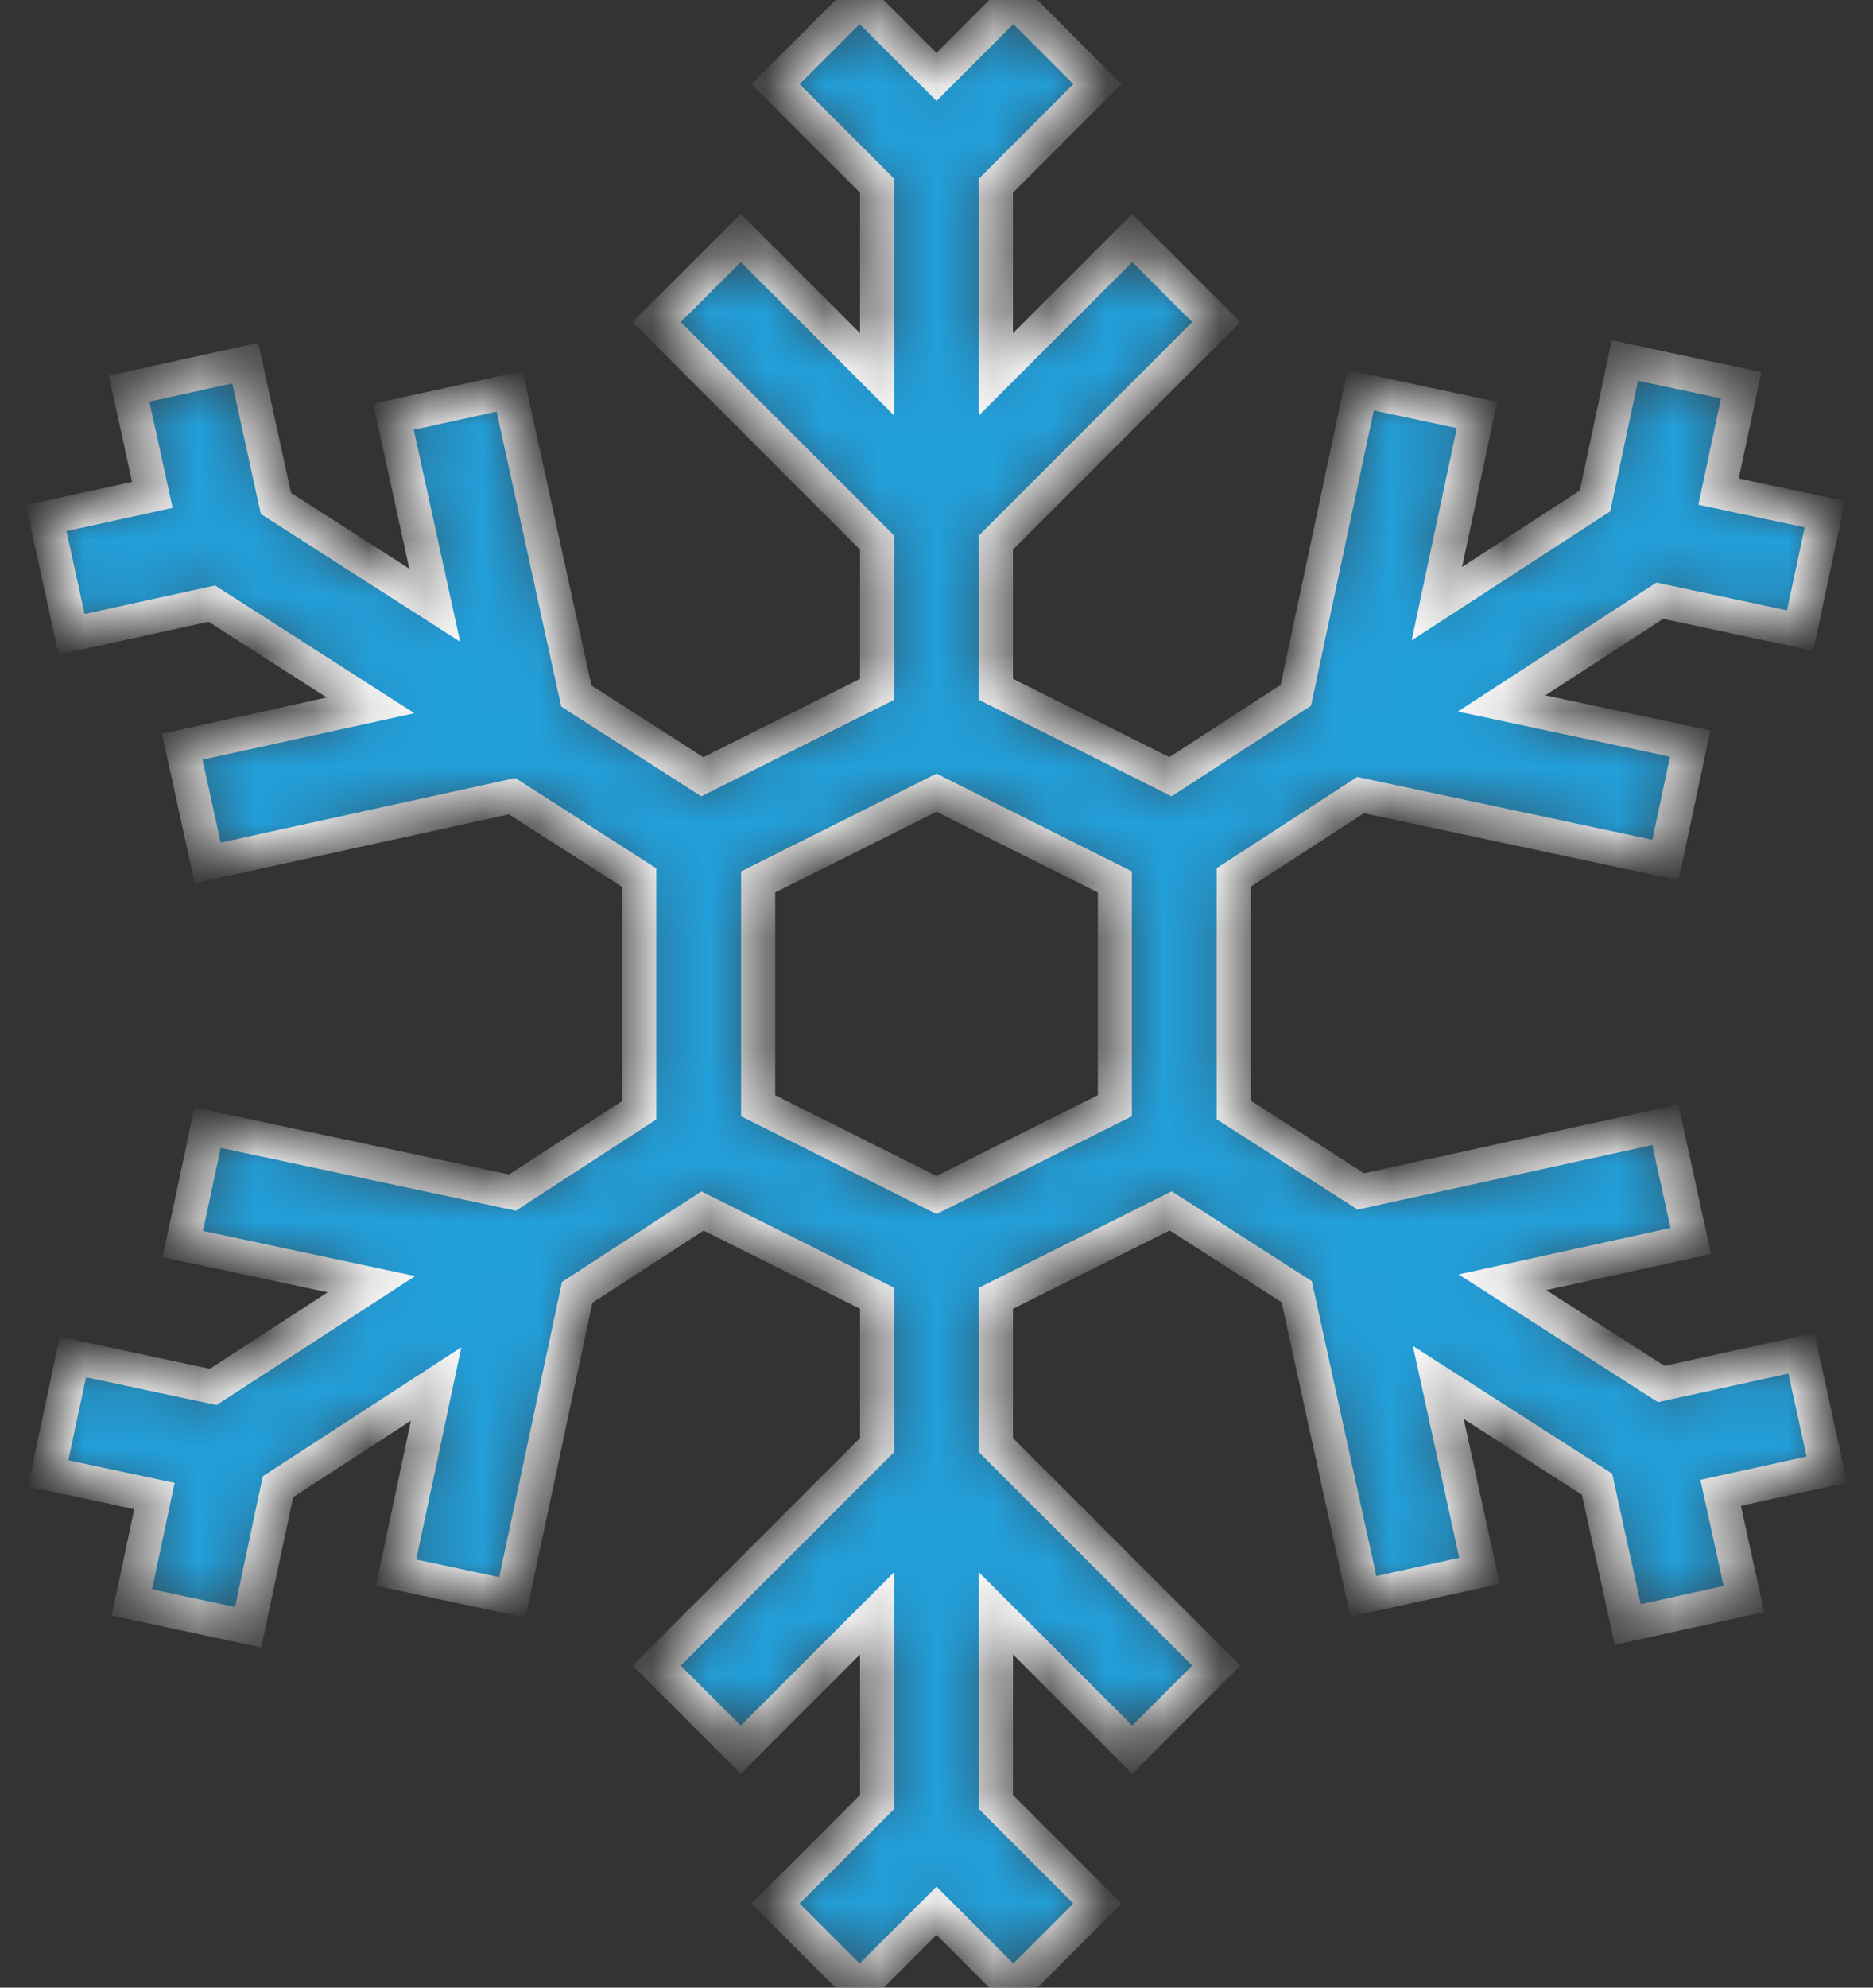 <svg width="33" height="35" viewBox="0 0 33 35" fill="none" xmlns="http://www.w3.org/2000/svg">
<rect x="0" y="0" width="33" height="35" fill="#333333" stroke="none"/>
<mask id="path-1-inside-1" fill="white">
<path d="M32.186 25.877L31.738 23.83L29.268 24.371L26.471 22.579L29.789 21.852L29.341 19.806L23.977 20.98L21.737 19.546V15.45L23.971 14L29.343 15.143L29.779 13.094L26.456 12.387L29.243 10.578L31.716 11.104L32.152 9.055L30.279 8.657L30.677 6.784L28.628 6.348L28.102 8.821L25.316 10.63L26.023 7.308L23.973 6.872L22.831 12.243L20.622 13.677L17.547 12.139V9.554L21.43 5.671L19.949 4.19L17.547 6.592V3.27L19.335 1.481L17.854 0L16.5 1.354L15.146 0L13.664 1.481L15.453 3.27V6.592L13.051 4.19L11.569 5.671L15.453 9.554V12.139L12.374 13.678L10.154 12.256L8.979 6.891L6.933 7.339L7.659 10.657L4.862 8.865L4.321 6.395L2.275 6.843L2.684 8.714L0.814 9.123L1.262 11.17L3.732 10.629L6.529 12.421L3.211 13.148L3.659 15.194L9.023 14.02L11.263 15.454V19.55L9.029 21L3.657 19.857L3.221 21.906L6.544 22.613L3.757 24.422L1.284 23.896L0.848 25.945L2.721 26.343L2.323 28.217L4.372 28.653L4.898 26.179L7.684 24.37L6.978 27.692L9.027 28.128L10.169 22.757L12.378 21.324L15.453 22.861V25.446L11.569 29.329L13.051 30.81L15.453 28.409V31.731L13.664 33.519L15.146 35L16.5 33.646L17.854 35L19.335 33.519L17.547 31.731V28.409L19.949 30.81L21.43 29.329L17.547 25.446V22.861L20.626 21.322L22.846 22.745L24.021 28.109L26.067 27.661L25.341 24.343L28.138 26.135L28.679 28.605L30.725 28.157L30.316 26.287L32.186 25.877ZM19.642 19.471L16.5 21.043L13.358 19.471V15.529L16.5 13.958L19.642 15.529V19.471Z"/>
</mask>
<path d="M32.186 25.877L31.738 23.83L29.268 24.371L26.471 22.579L29.789 21.852L29.341 19.806L23.977 20.98L21.737 19.546V15.45L23.971 14L29.343 15.143L29.779 13.094L26.456 12.387L29.243 10.578L31.716 11.104L32.152 9.055L30.279 8.657L30.677 6.784L28.628 6.348L28.102 8.821L25.316 10.63L26.023 7.308L23.973 6.872L22.831 12.243L20.622 13.677L17.547 12.139V9.554L21.43 5.671L19.949 4.19L17.547 6.592V3.27L19.335 1.481L17.854 0L16.5 1.354L15.146 0L13.664 1.481L15.453 3.27V6.592L13.051 4.19L11.569 5.671L15.453 9.554V12.139L12.374 13.678L10.154 12.256L8.979 6.891L6.933 7.339L7.659 10.657L4.862 8.865L4.321 6.395L2.275 6.843L2.684 8.714L0.814 9.123L1.262 11.17L3.732 10.629L6.529 12.421L3.211 13.148L3.659 15.194L9.023 14.02L11.263 15.454V19.55L9.029 21L3.657 19.857L3.221 21.906L6.544 22.613L3.757 24.422L1.284 23.896L0.848 25.945L2.721 26.343L2.323 28.217L4.372 28.653L4.898 26.179L7.684 24.37L6.978 27.692L9.027 28.128L10.169 22.757L12.378 21.324L15.453 22.861V25.446L11.569 29.329L13.051 30.81L15.453 28.409V31.731L13.664 33.519L15.146 35L16.5 33.646L17.854 35L19.335 33.519L17.547 31.731V28.409L19.949 30.81L21.43 29.329L17.547 25.446V22.861L20.626 21.322L22.846 22.745L24.021 28.109L26.067 27.661L25.341 24.343L28.138 26.135L28.679 28.605L30.725 28.157L30.316 26.287L32.186 25.877ZM19.642 19.471L16.5 21.043L13.358 19.471V15.529L16.5 13.958L19.642 15.529V19.471Z" fill="#239FDA" stroke="#FCFCFC" stroke-width="0.6" mask="url(#path-1-inside-1)"/>
</svg>
